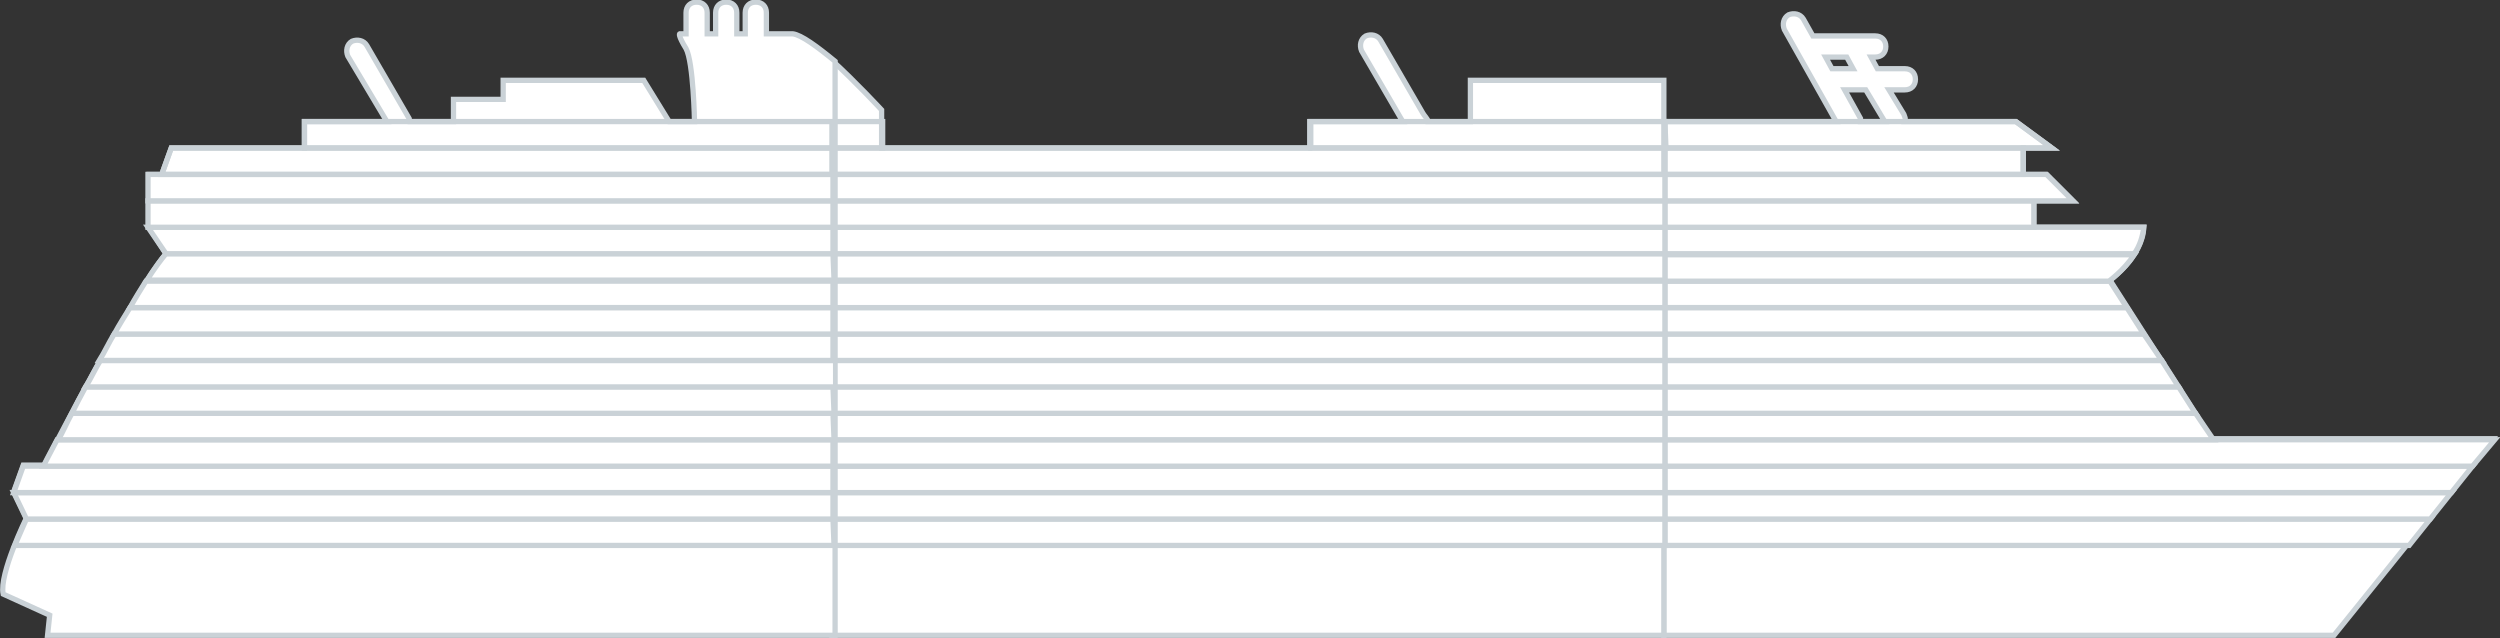 <?xml version="1.0" encoding="utf-8"?>
<!-- Generator: Adobe Illustrator 24.0.1, SVG Export Plug-In . SVG Version: 6.00 Build 0)  -->
<svg version="1.1" id="Bliss_Deck_Selector" xmlns="http://www.w3.org/2000/svg" xmlns:xlink="http://www.w3.org/1999/xlink"
	 x="0px" y="0px" viewBox="0 0 236.5 60.4" style="enable-background:new 0 0 236.5 60.4;" xml:space="preserve">
<rect x="0" y="0" width="236.5" height="60.4" fill="#333333" stroke="none"/>
<style type="text/css">
	.st0{fill:#FFFFFF;stroke:#CAD2D7;stroke-width:0.5;stroke-miterlimit:10;}
	.st1{fill:none;stroke:#CAD2D7;stroke-width:0.5;stroke-miterlimit:10;}
</style>
<g id="gBlissDeckSelectorForward">
	<g id="bBlissDeckSelectorForward">
		<path id="f" class="st0" d="M199.6,26.5c0,0,3.1-2.2,3.2-5h-10.4V19h3.7l-2.5-2.5h-2.2V14h2.7l-3.4-2.5h-10.5
			c0.1-0.3,0-0.4-0.1-0.7l-1.4-2.3h1.5c0.6,0,1-0.4,1-1s-0.4-1-1-1h-2.6L177,5.4h0.4c0.6,0,1-0.4,1-1s-0.4-1-1-1h-5.8c0,0,0,0-0.1,0
			l-0.9-1.6c-0.3-0.5-0.9-0.6-1.4-0.4c-0.5,0.3-0.6,0.9-0.4,1.4l4.9,8.7h-16.3v48.6h63.4l15-18.6h-26.6L199.6,26.5z M173.3,6.5
			l-0.6-1.1h2l0,0l0.6,1.1H173.3z M176,11.5c0-0.2,0-0.2,0-0.3l-1.5-2.7h2l1.8,3H176z"/>
	</g>
	<g id="hDeckForward_05">
		<polygon id="Forward-Deck05_2_" class="st0" points="157.5,51.6 227.9,51.6 229.9,49.1 157.5,49.1 		"/>
	</g>
	<g id="hDeckForward_06">
		<polygon id="Forward-Deck06_2_" class="st0" points="157.5,49.1 229.9,49.1 231.9,46.6 157.5,46.6 		"/>
	</g>
	<g id="hDeckForward_07">
		<polygon id="Forward-Deck07_2_" class="st0" points="157.5,46.6 231.9,46.6 233.9,44.1 157.5,44.1 		"/>
	</g>
	<g id="hDeckForward_08">
		<polygon id="Forward-Deck08_2_" class="st0" points="157.5,44.1 233.9,44.1 236,41.6 157.5,41.6 		"/>
	</g>
	<g id="hDeckForward_09">
		<polygon id="Forward-Deck09_2_" class="st0" points="157.5,41.6 209.4,41.6 207.7,39.1 157.5,39.1 		"/>
	</g>
	<g id="hDeckForward_10">
		<polygon id="Forward-Deck10_2_" class="st0" points="157.5,39.1 207.7,39.1 206.1,36.6 157.5,36.6 		"/>
	</g>
	<g id="hDeckForward_11">
		<polygon id="Forward-Deck11_2_" class="st0" points="157.5,36.6 206.1,36.6 204.5,34.1 157.5,34.1 		"/>
	</g>
	<g id="hDeckForward_12">
		<polygon id="Forward-Deck12_2_" class="st0" points="157.5,34.1 204.5,34.1 202.8,31.6 157.5,31.6 		"/>
	</g>
	<g id="hDeckForward_13">
		<polygon id="Forward-Deck13_2_" class="st0" points="157.5,31.6 202.8,31.6 201.2,29.1 157.5,29.1 		"/>
	</g>
	<g id="hDeckForward_14">
		<polygon id="Forward-Deck14_2_" class="st0" points="157.5,29.1 201.2,29.1 199.6,26.6 157.5,26.6 		"/>
	</g>
	<g id="hDeckForward_15">
		<path id="Forward-Deck15_2_" class="st0" d="M157.5,26.6h42l0,0c0,0,1.4-1,2.4-2.5h-44.4V26.6z"/>
	</g>
	<g id="hDeckForward_16">
		<path id="Forward-Deck16_2_" class="st0" d="M157.5,24h44.4c0.5-0.7,0.8-1.6,0.9-2.5h-45.3L157.5,24L157.5,24z"/>
	</g>
	<g id="hDeckForward_17">
		<polygon id="Forward-Deck17_2_" class="st0" points="157.5,21.5 192.4,21.5 192.4,21.5 192.4,19 157.5,19 		"/>
	</g>
	<g id="hDeckForward_18">
		<polygon id="Forward-Deck18_2_" class="st0" points="157.5,19 192.4,19 192.4,19 196.1,19 193.6,16.5 157.5,16.5 		"/>
	</g>
	<g id="hDeckForward_19">
		<polygon id="_x3C_Path_x3E__4_" class="st1" points="157.5,16.5 191.4,16.5 191.4,14 157.5,14 		"/>
	</g>
	<g id="hDeckForward_20">
		<polygon id="_x3C_Path_x3E__5_" class="st1" points="157.5,11.5 157.5,14 194.1,14 190.7,11.5 180.2,11.5 180.2,11.5 178.2,11.5 
			178.2,11.5 176,11.5 176,11.5 173.8,11.5 173.8,11.5 		"/>
	</g>
</g>
<g id="gBlissDeckSelectorMidShip">
	<g id="bBlissDeckSelectorMidShip">
		<path id="m" class="st0" d="M157.4,11.5V7.6h-18.3v3.9h-4c0-0.2-0.4-0.6-0.5-0.8l-4-6.9c-0.3-0.5-0.9-0.6-1.4-0.4
			c-0.5,0.3-0.6,0.9-0.4,1.4l3.9,6.7h-8.8V14H83.4v-3.6c0,0-2.4-2.6-4.7-4.7v54.4h78.7V11.5L157.4,11.5z"/>
	</g>
	<g id="hDeckMidShip_05">
		<rect x="78.8" y="49.1" class="st0" width="78.7" height="2.5"/>
	</g>
	<g id="hDeckMidShip_06">
		<rect x="78.8" y="46.6" class="st0" width="78.7" height="2.5"/>
	</g>
	<g id="hDeckMidShip_07">
		<rect x="78.8" y="44.1" class="st0" width="78.7" height="2.5"/>
	</g>
	<g id="hDeckMidShip_08">
		<rect x="78.8" y="41.6" class="st0" width="78.7" height="2.5"/>
	</g>
	<g id="hDeckMidShip_09">
		<rect x="78.8" y="39.1" class="st0" width="78.7" height="2.5"/>
	</g>
	<g id="hDeckMidShip_10">
		<rect x="78.8" y="36.6" class="st0" width="78.7" height="2.5"/>
	</g>
	<g id="hDeckMidShip_11">
		<rect x="78.8" y="34.1" class="st0" width="78.7" height="2.5"/>
	</g>
	<g id="hDeckMidShip_12">
		<rect x="78.8" y="31.6" class="st0" width="78.7" height="2.5"/>
	</g>
	<g id="hDeckMidShip_13">
		<rect x="78.8" y="29.1" class="st0" width="78.7" height="2.5"/>
	</g>
	<g id="hDeckMidShip_14">
		<rect x="78.8" y="26.6" class="st0" width="78.7" height="2.5"/>
	</g>
	<g id="hDeckMidShip_15">
		<rect x="78.8" y="24" class="st0" width="78.7" height="2.5"/>
	</g>
	<g id="hDeckMidShip_16">
		<rect x="78.8" y="21.5" class="st0" width="78.7" height="2.5"/>
	</g>
	<g id="hDeckMidShip_17">
		<rect x="78.8" y="19" class="st0" width="78.7" height="2.5"/>
	</g>
	<g id="hDeckMidShip_18">
		<rect x="78.8" y="16.5" class="st0" width="78.7" height="2.5"/>
	</g>
	<g id="hDeckMidShip_19">
		<polygon id="_x3C_Path_x3E__1_" class="st1" points="78.7,16.5 157.5,16.5 157.5,14 124,14 124,14 83.5,14 83.5,14 78.7,14 		"/>
	</g>
	<g id="hDeckMidShip_20">
		<path id="_x3C_Path_x3E__3_" class="st1" d="M78.7,14v-2.5h4.8V14H78.7z M157.5,11.5h-0.1l0,0h-18.3l0,0h-4l0,0h-2.3l0,0H124V14
			h33.6L157.5,11.5L157.5,11.5z"/>
	</g>
</g>
<g id="gBlissDeckSelectorAft">
	<g id="bBlissDeckSelectorAft">
		<path id="a" class="st0" d="M75,3.2h-2.5v-2c0-0.6-0.4-1-1-1s-1,0.4-1,1v2h-0.8v-2c0-0.6-0.4-1-1-1s-1,0.4-1,1v2h-0.8v-2
			c0-0.6-0.4-1-1-1s-1,0.4-1,1v2h-0.6c0,0-0.2,0.1,0.6,1.4c0.7,1.3,0.8,6.9,0.8,6.9h-2.4l-2.4-3.9H47.6v1.8h-4.7v2.1h-4.1
			c0-0.1-0.1-0.2-0.1-0.3l-4-6.9c-0.3-0.5-0.9-0.6-1.4-0.4c-0.5,0.3-0.6,0.9-0.4,1.4l3.7,6.2h-7.8V14H16.2l-0.9,2.5h-1.2v5l1.6,2.5
			C12.5,27.8,4.2,44,4.2,44h-2l-0.9,2.5L2.5,49c0,0-2.6,5.3-2.2,7.2l4.4,2l-0.2,1.9H79V5.8C77.3,4.4,75.8,3.3,75,3.2z"/>
	</g>
	<g id="hDeckAft_05">
		<path class="st0" d="M78.8,49.1H2.5c0,0-0.5,1.1-1.1,2.5h77.5L78.8,49.1L78.8,49.1z"/>
	</g>
	<g id="hDeckAft_06">
		<polygon class="st0" points="78.8,46.6 1.3,46.6 2.5,49.1 2.5,49.1 78.8,49.1 		"/>
	</g>
	<g id="hDeckAft_07">
		<polygon class="st0" points="78.8,44.1 2.2,44.1 1.3,46.6 1.3,46.6 78.8,46.6 		"/>
	</g>
	<g id="hDeckAft_08">
		<path class="st0" d="M78.8,41.6H5.4c-0.8,1.5-1.3,2.5-1.3,2.5h74.7C78.8,44.1,78.8,41.6,78.8,41.6z"/>
	</g>
	<g id="hDeckAft_09">
		<path class="st0" d="M78.8,39.1h-72C6.3,40,5.9,41,5.5,41.6h73.4L78.8,39.1L78.8,39.1z"/>
	</g>
	<g id="hDeckAft_10">
		<path class="st0" d="M78.8,36.6H8.1c-0.5,0.9-0.9,1.7-1.3,2.5h72.1L78.8,36.6L78.8,36.6z"/>
	</g>
	<g id="hDeckAft_11">
		<path class="st0" d="M78.8,34.1H9.5c-0.5,0.8-0.9,1.7-1.4,2.5h70.7C78.8,36.6,78.8,34.1,78.8,34.1z"/>
	</g>
	<g id="hDeckAft_12">
		<path class="st0" d="M78.8,31.6h-68c-0.5,0.8-0.9,1.7-1.4,2.5h69.4V31.6z"/>
	</g>
	<g id="hDeckAft_13">
		<path class="st0" d="M78.8,29.1H12.3c-0.5,0.8-1,1.6-1.5,2.5h68V29.1z"/>
	</g>
	<g id="hDeckAft_14">
		<path class="st0" d="M78.8,26.6h-65c-0.5,0.8-1,1.6-1.5,2.5h66.5V26.6z"/>
	</g>
	<g id="hDeckAft_15">
		<path class="st0" d="M78.8,24H15.7c-0.5,0.6-1.1,1.4-1.8,2.5h65L78.8,24L78.8,24z"/>
	</g>
	<g id="hDeckAft_16">
		<polygon class="st0" points="78.8,21.5 14,21.5 15.7,24 15.7,24 78.8,24 		"/>
	</g>
	<g id="hDeckAft_17">
		<polygon class="st0" points="78.8,19 14,19 14,21.5 14,21.5 78.8,21.5 		"/>
	</g>
	<g id="hDeckAft_18">
		<rect x="14" y="16.5" class="st0" width="64.8" height="2.5"/>
	</g>
	<g id="hDeckAft_19">
		<polygon id="_x3C_Path_x3E_" class="st1" points="78.7,14 28.8,14 28.8,14 16.2,14 15.3,16.5 78.7,16.5 		"/>
	</g>
	<g id="hDeckAft_20">
		<polygon id="_x3C_Path_x3E__2_" class="st1" points="65.7,11.5 63.3,11.5 63.3,11.5 42.9,11.5 38.8,11.5 36.6,11.5 28.8,11.5 
			28.8,14 78.7,14 78.7,11.5 		"/>
	</g>
</g>
</svg>

